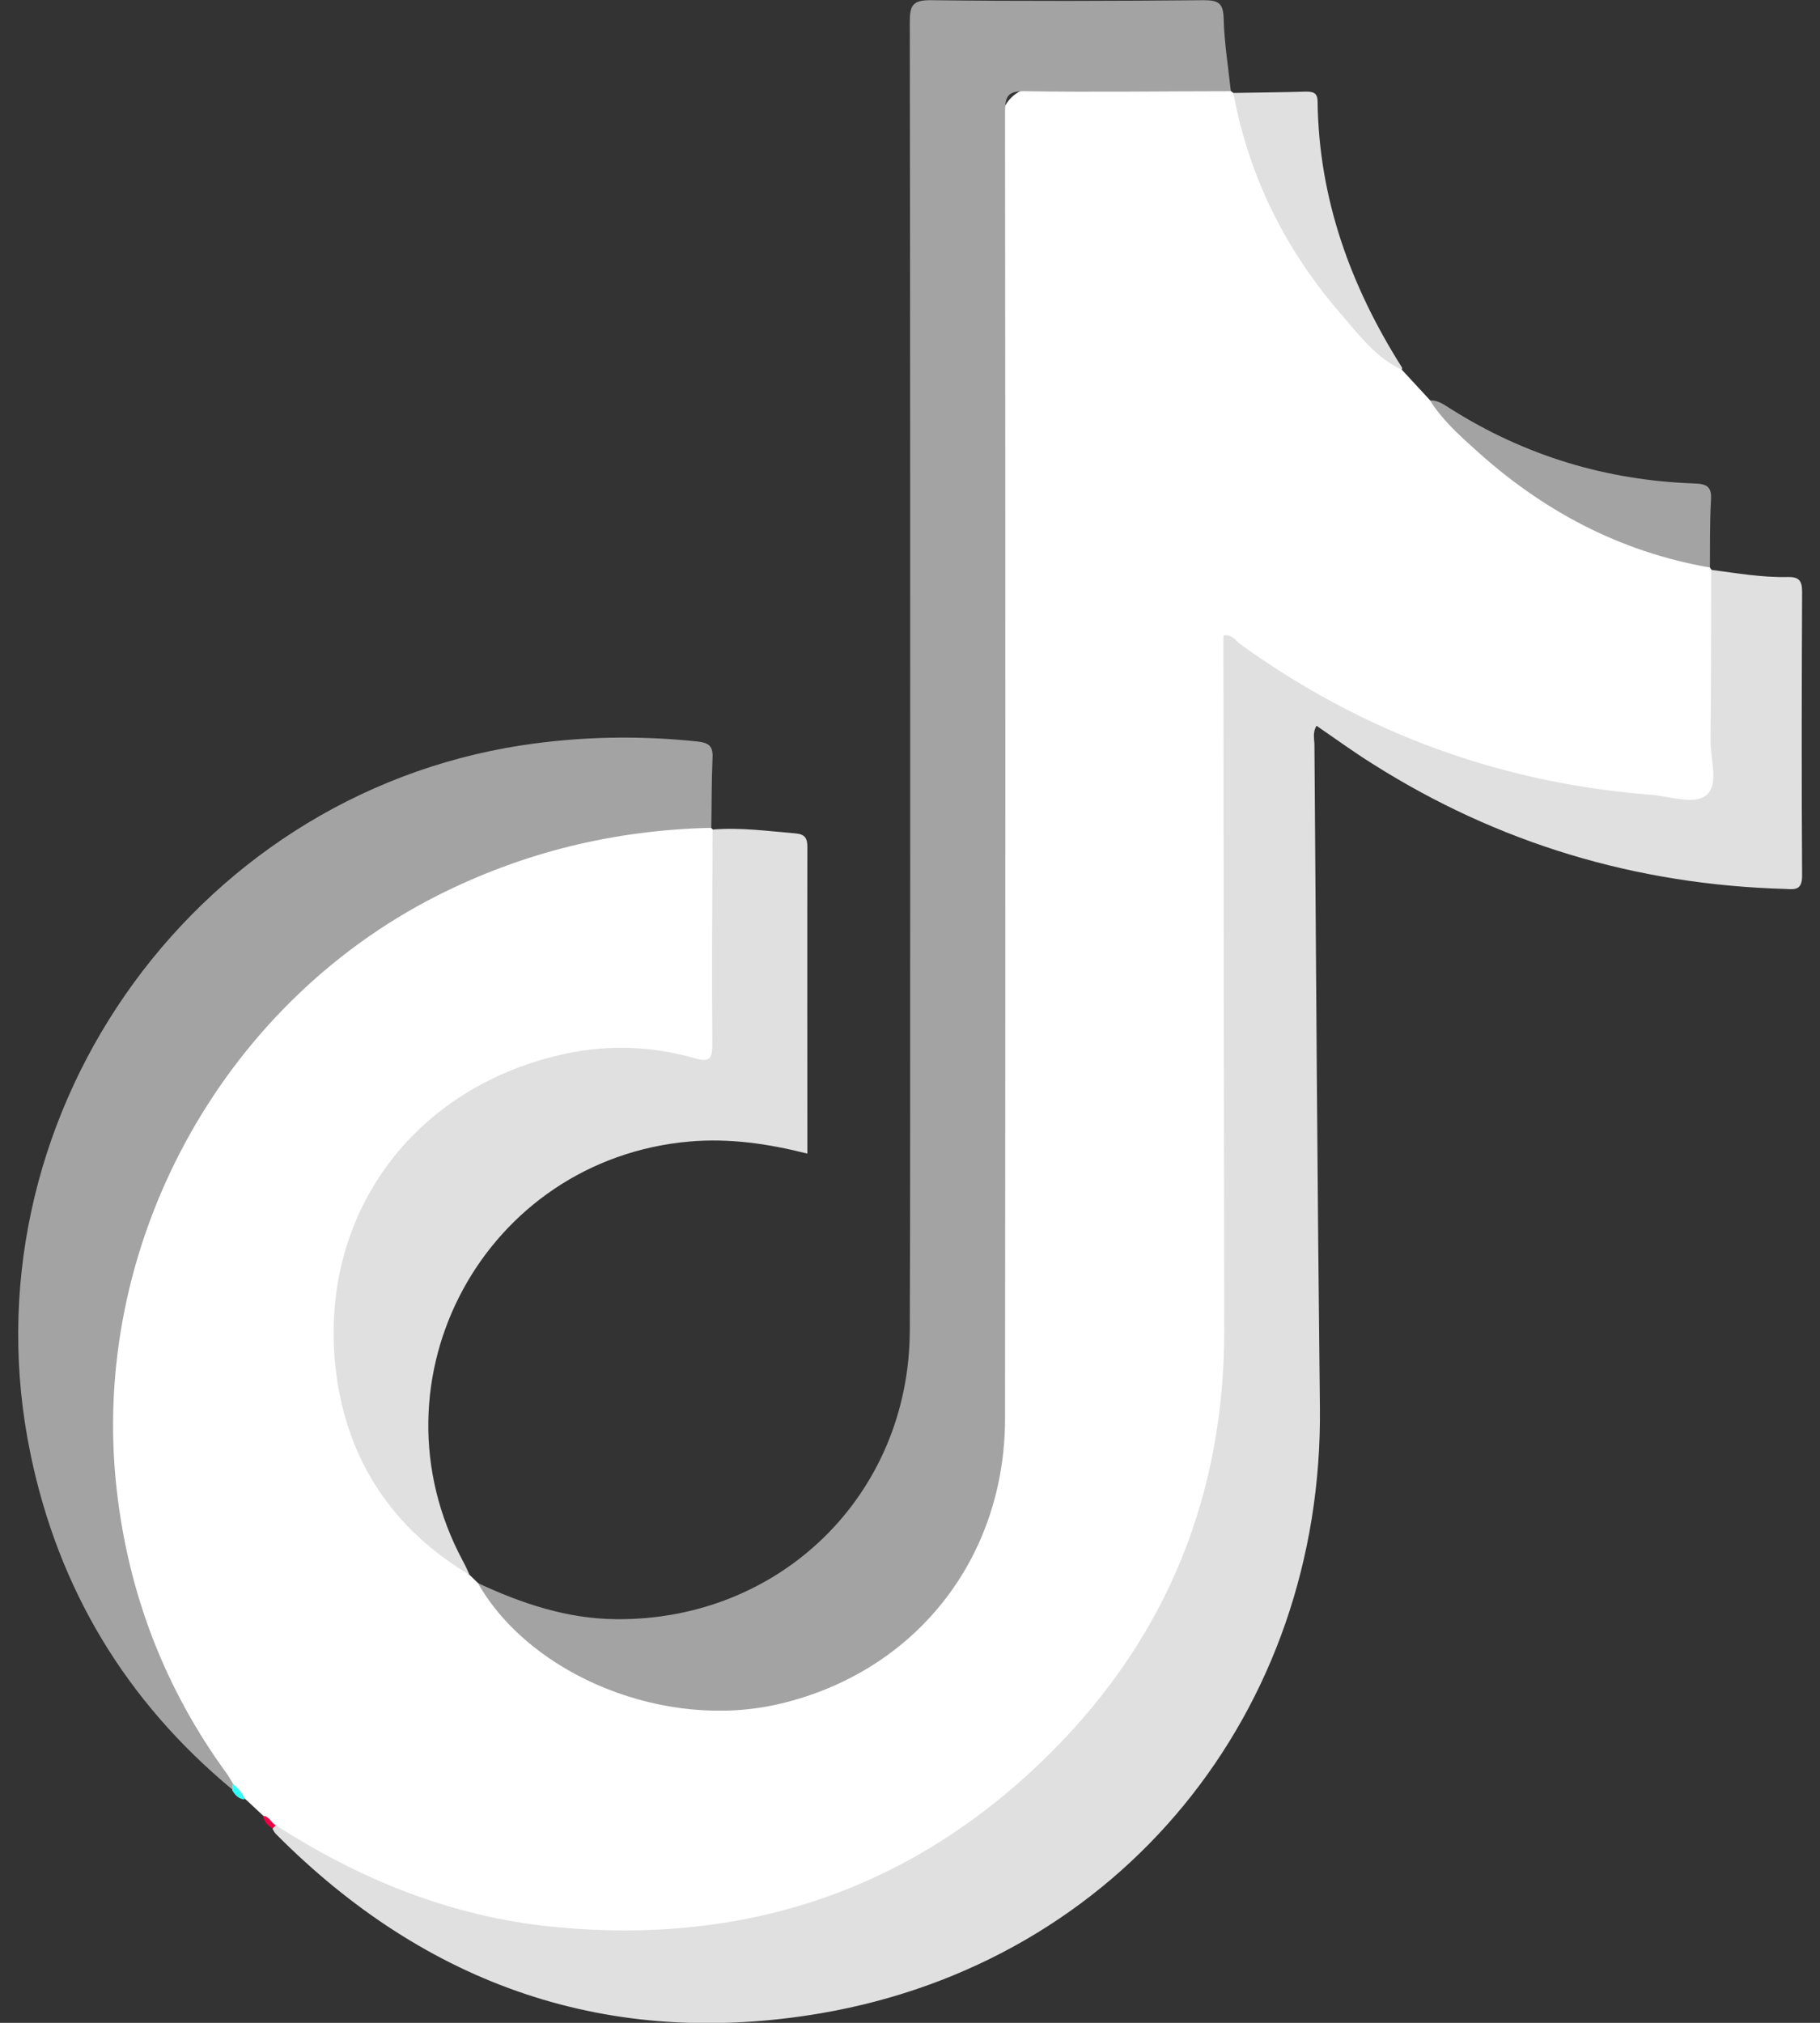 <svg width="18" height="20" viewBox="0 0 18 20" fill="none" xmlns="http://www.w3.org/2000/svg">
<rect x="0" y="0" width="18" height="20" fill="#333333" stroke="none"/>
<g clip-path="url(#clip0_1386_4196)">
<path d="M4.644 15.571L4.726 15.65C4.942 15.818 5.095 16.053 5.313 16.221C6.24 16.932 7.255 17.067 8.295 16.567C9.331 16.072 9.877 15.199 9.879 14.039C9.887 9.799 9.883 5.558 9.883 1.318C9.883 1.003 10.043 0.846 10.363 0.846C10.873 0.846 11.383 0.846 11.892 0.846C11.989 0.846 12.089 0.831 12.173 0.9C12.182 0.906 12.188 0.913 12.196 0.917C12.295 1.024 12.293 1.169 12.331 1.297C12.572 2.115 12.998 2.816 13.616 3.401C13.702 3.481 13.778 3.571 13.862 3.653L14.143 3.957C14.25 4.031 14.346 4.117 14.434 4.211C15.059 4.87 15.816 5.3 16.695 5.522C16.771 5.541 16.85 5.55 16.909 5.606C16.913 5.613 16.918 5.621 16.922 5.627C16.978 5.701 16.972 5.787 16.972 5.871C16.972 6.458 16.972 7.046 16.972 7.635C16.972 7.902 16.93 7.95 16.664 7.935C15.598 7.879 14.569 7.665 13.598 7.203C13.107 6.97 12.629 6.718 12.192 6.374C12.129 6.456 12.155 6.536 12.155 6.609C12.155 8.831 12.155 11.051 12.155 13.273C12.155 14.662 11.685 15.885 10.808 16.951C9.795 18.183 8.48 18.89 6.905 19.096C5.793 19.241 4.719 19.079 3.692 18.622C3.358 18.473 3.021 18.328 2.74 18.086C2.687 18.051 2.643 18.003 2.603 17.952L2.425 17.786C2.368 17.736 2.316 17.677 2.268 17.621C1.815 17.09 1.519 16.473 1.322 15.81C0.921 14.465 0.98 13.137 1.515 11.84C1.991 10.684 2.767 9.769 3.818 9.089C4.64 8.559 5.544 8.261 6.513 8.156C6.685 8.137 6.863 8.112 7.033 8.183C7.037 8.189 7.043 8.196 7.05 8.202C7.106 8.269 7.098 8.349 7.098 8.426C7.098 9.039 7.098 9.654 7.098 10.267C7.098 10.531 7.064 10.556 6.813 10.499C5.812 10.271 4.923 10.508 4.189 11.209C3.354 12.004 3.096 13.208 3.591 14.308C3.78 14.727 4.048 15.08 4.415 15.359C4.499 15.422 4.566 15.502 4.644 15.573V15.571Z" fill="white"/>
<path d="M2.729 18.047C3.564 18.584 4.463 18.949 5.455 19.049C7.374 19.243 9.046 18.682 10.411 17.31C11.55 16.165 12.11 14.765 12.108 13.145C12.104 10.93 12.102 8.716 12.1 6.5C12.1 6.429 12.1 6.358 12.1 6.284C12.184 6.267 12.219 6.334 12.268 6.37C13.482 7.245 14.835 7.742 16.328 7.858C16.517 7.872 16.756 7.963 16.878 7.86C17.003 7.755 16.915 7.503 16.917 7.319C16.924 6.756 16.922 6.194 16.924 5.634C17.175 5.667 17.427 5.711 17.683 5.705C17.796 5.703 17.823 5.745 17.823 5.854C17.819 6.788 17.817 7.723 17.823 8.657C17.823 8.804 17.752 8.794 17.656 8.789C16.181 8.747 14.818 8.34 13.57 7.549C13.383 7.432 13.205 7.302 13.021 7.176C12.979 7.243 13 7.308 13 7.369C13.016 9.551 13.029 11.733 13.054 13.915C13.088 16.922 11.078 19.4 8.115 19.906C6.028 20.26 4.222 19.637 2.727 18.131C2.714 18.118 2.706 18.099 2.695 18.082C2.7 18.066 2.712 18.055 2.729 18.051V18.047Z" fill="#E0E0E0"/>
<path d="M12.173 0.902C11.494 0.902 10.814 0.913 10.137 0.902C9.969 0.9 9.94 0.948 9.94 1.108C9.944 5.413 9.944 9.719 9.94 14.022C9.94 15.411 9.052 16.53 7.712 16.846C6.59 17.111 5.256 16.578 4.726 15.652C5.16 15.854 5.606 16.005 6.093 16.009C7.716 16.024 8.992 14.78 8.998 13.156C9.004 11.66 9 10.164 9.002 8.668C9.002 5.852 9.002 3.036 8.998 0.22C8.998 0.057 9.023 2.41213e-06 9.206 0.002C10.107 0.013 11.007 0.01 11.909 0.002C12.052 0.002 12.098 0.034 12.102 0.183C12.108 0.422 12.148 0.663 12.173 0.902Z" fill="#A3A3A3"/>
<path d="M7.033 8.185C6.081 8.206 5.179 8.424 4.327 8.854C2.173 9.943 0.883 12.329 1.154 14.727C1.271 15.762 1.63 16.695 2.242 17.535C2.266 17.566 2.282 17.6 2.303 17.633C2.322 17.654 2.32 17.677 2.301 17.696C1.248 16.823 0.579 15.716 0.302 14.377C-0.379 11.101 1.865 7.875 5.16 7.369C5.739 7.281 6.316 7.27 6.896 7.331C7.014 7.344 7.054 7.379 7.047 7.497C7.037 7.726 7.039 7.952 7.035 8.181L7.033 8.185Z" fill="#A3A3A3"/>
<path d="M4.644 15.571C3.889 15.12 3.44 14.45 3.327 13.59C3.123 12.039 4.078 10.734 5.609 10.415C6.03 10.327 6.454 10.344 6.867 10.462C7.02 10.506 7.047 10.47 7.045 10.319C7.039 9.614 7.045 8.907 7.047 8.202C7.322 8.179 7.593 8.217 7.868 8.24C7.962 8.248 7.985 8.288 7.985 8.376C7.983 9.381 7.985 10.384 7.985 11.406C7.595 11.307 7.215 11.253 6.823 11.286C4.793 11.462 3.614 13.638 4.577 15.432C4.602 15.478 4.623 15.524 4.644 15.571Z" fill="#E0E0E0"/>
<path d="M13.862 3.655C13.612 3.538 13.448 3.321 13.277 3.122C12.721 2.486 12.352 1.754 12.198 0.919C12.438 0.915 12.679 0.913 12.918 0.906C12.985 0.906 13.029 0.917 13.031 0.999C13.042 1.962 13.356 2.828 13.866 3.634C13.868 3.638 13.866 3.647 13.866 3.653L13.862 3.655Z" fill="#E0E0E0"/>
<path d="M16.911 5.611C16.012 5.455 15.242 5.042 14.573 4.429C14.415 4.287 14.258 4.142 14.143 3.959C14.229 3.955 14.29 4.008 14.355 4.047C15.089 4.509 15.892 4.75 16.758 4.78C16.882 4.784 16.93 4.813 16.922 4.943C16.909 5.164 16.913 5.386 16.911 5.608V5.611Z" fill="#A3A3A3"/>
<path d="M2.297 17.698C2.297 17.677 2.297 17.656 2.299 17.635C2.352 17.677 2.398 17.724 2.421 17.791C2.358 17.788 2.324 17.747 2.295 17.698H2.297Z" fill="#34FEF9"/>
<path d="M2.729 18.047L2.695 18.078C2.647 18.049 2.612 18.011 2.601 17.954C2.664 17.954 2.681 18.026 2.729 18.047Z" fill="#EF0044"/>
</g>
<defs>
<clipPath id="clip0_1386_4196">
<rect width="17.647" height="20" fill="white" transform="translate(0.177)"/>
</clipPath>
</defs>
</svg>
